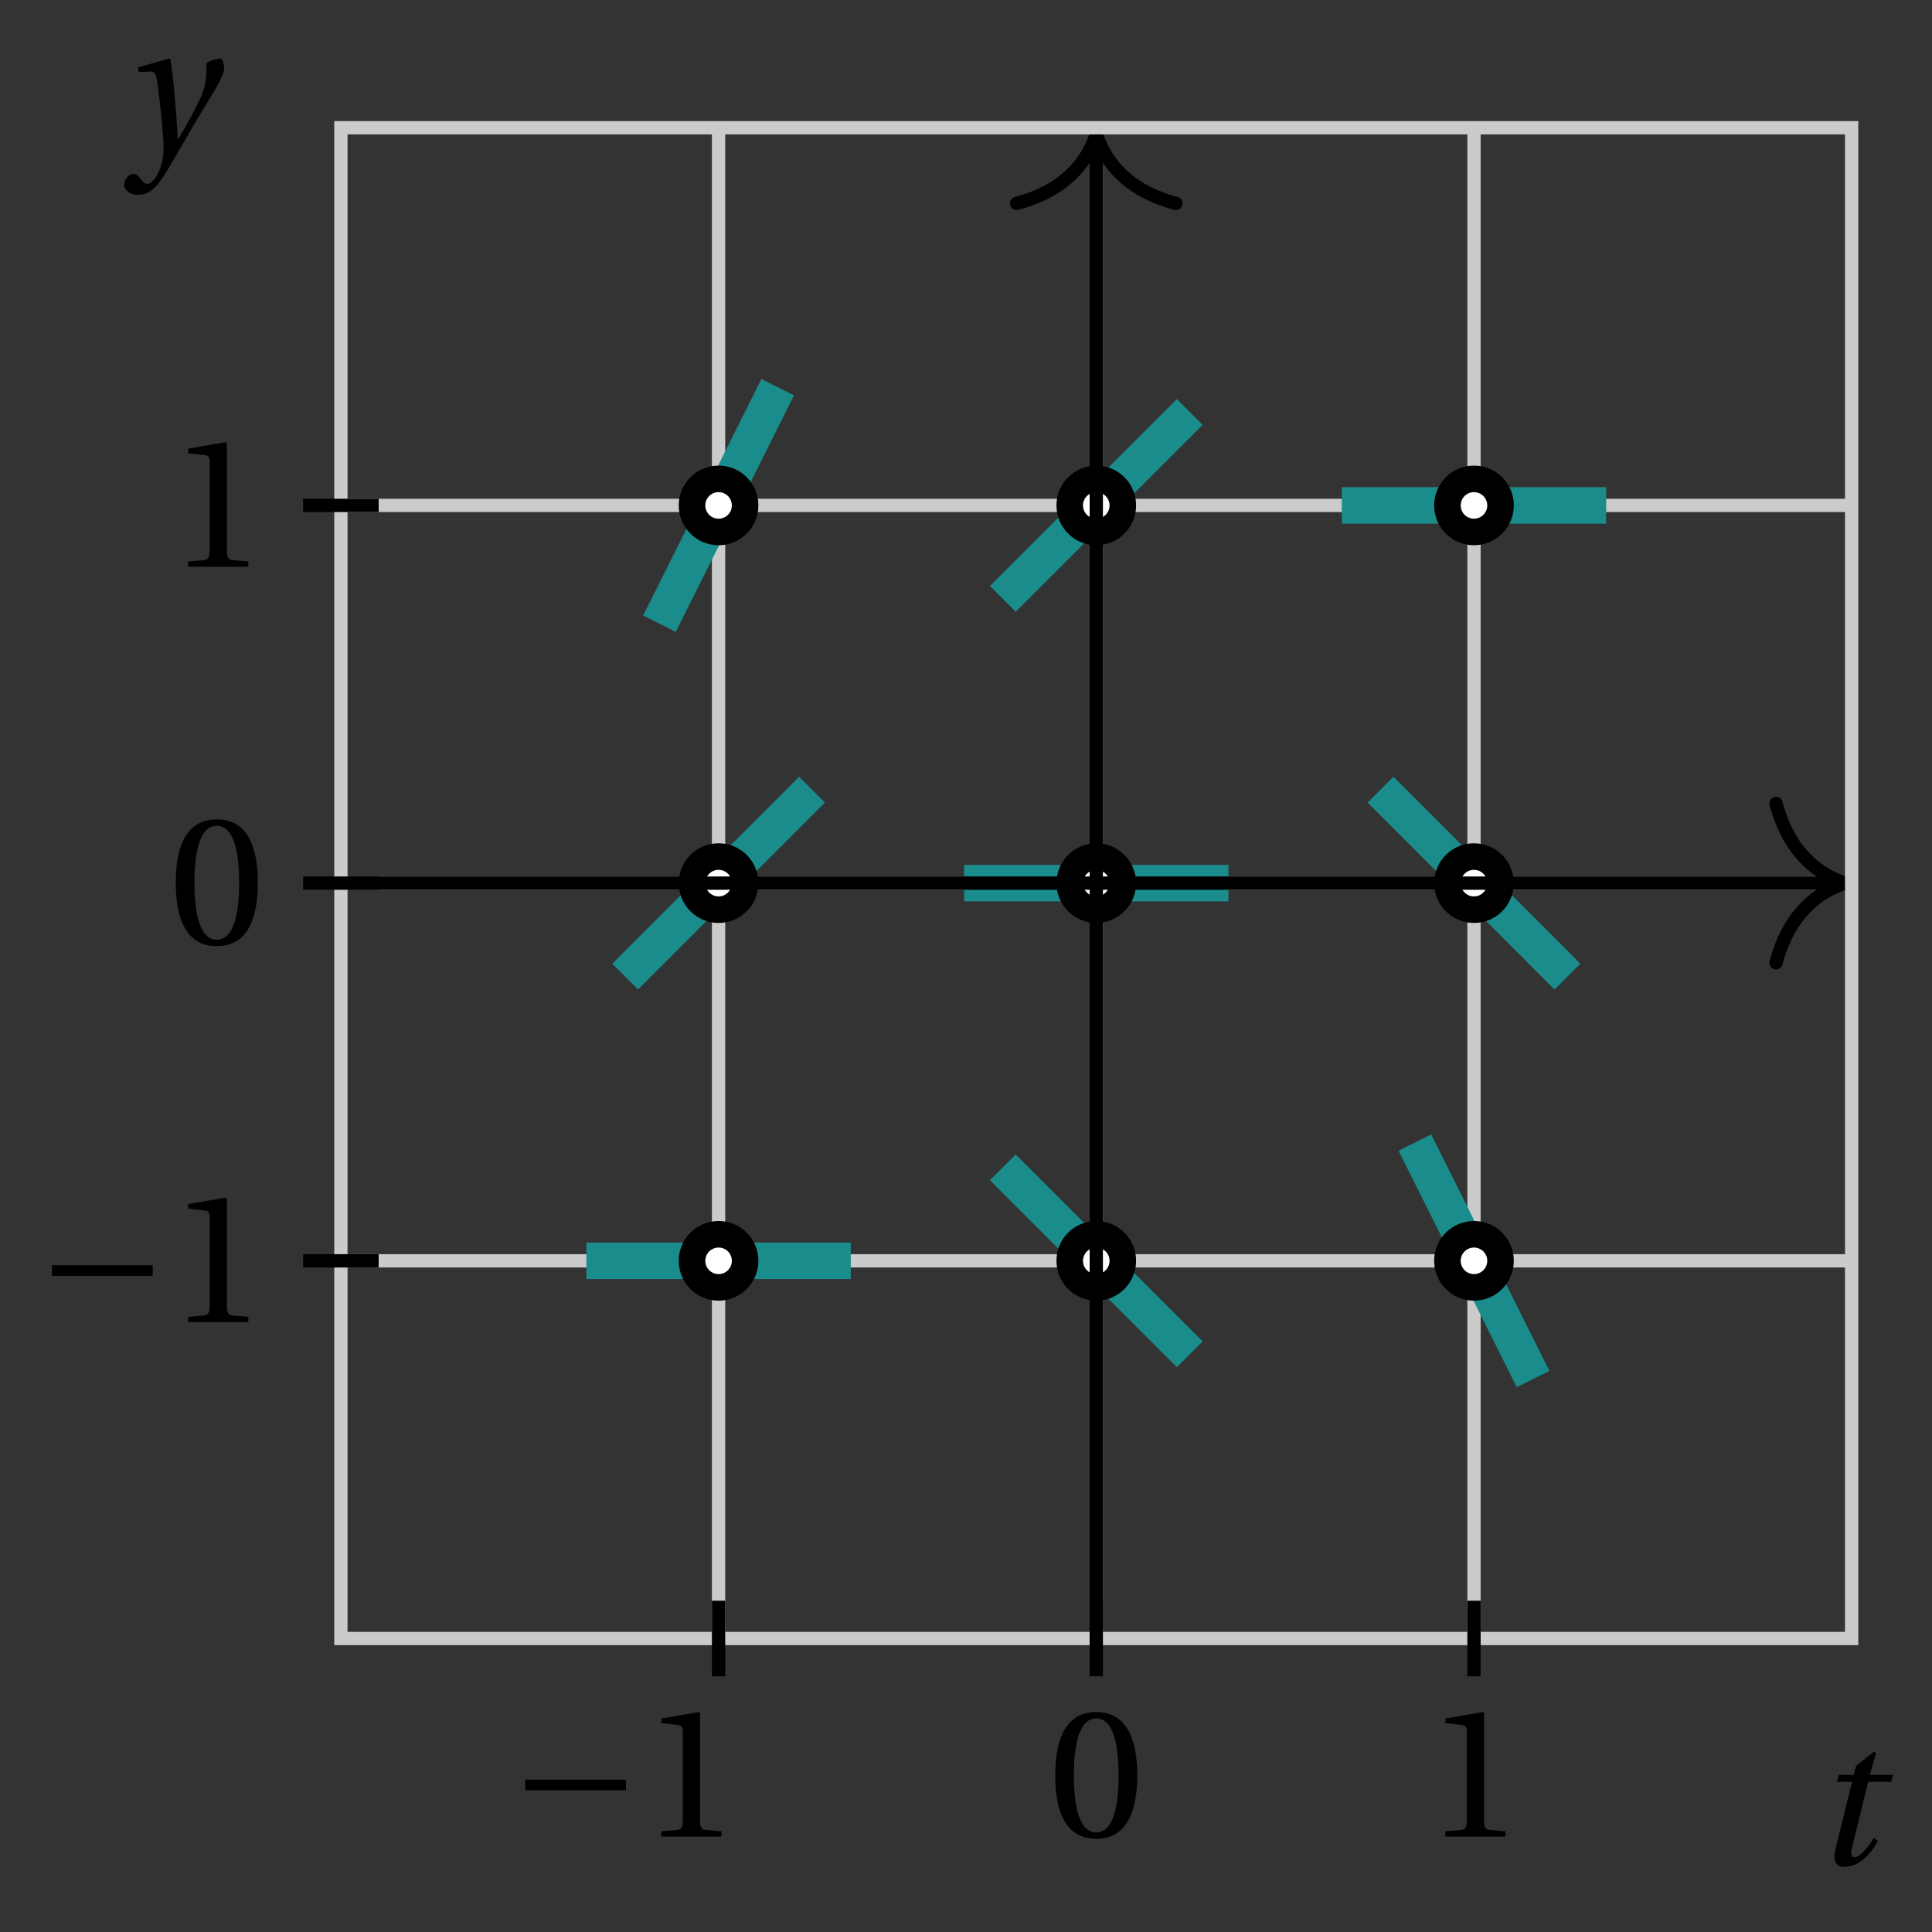 <svg xmlns="http://www.w3.org/2000/svg" xmlns:xlink="http://www.w3.org/1999/xlink" version="1.1" width="58" height="58" viewBox="0 0 58 58">
<rect x="0" y="0" width="58" height="58" fill="#333333" stroke="none"/>
<defs>
<path id="font_1_1" d="M.428 .452 .439 .49H.312L.346 .609 .334 .616 .237 .539 .224 .49H.143L.132 .452H.215L.125 .086C.11 .029 .122-.012 .172-.012 .252-.012 .316 .054 .356 .129L.334 .146C.311 .107 .26 .04 .229 .04 .208 .04 .208 .063 .214 .088L.303 .452H.428Z"/>
<path id="font_1_2" d="M.071 .454 .074 .429 .142 .431C.164 .432 .169 .415 .177 .363 .188 .285 .21 .093 .21 .013 .21-.017 .208-.058 .186-.111 .168-.153 .142-.182 .122-.182 .107-.182 .096-.171 .081-.151 .069-.135 .061-.127 .046-.127 .02-.128-.005-.158-.005-.187-.005-.214 .024-.242 .068-.242 .153-.242 .19-.179 .278-.027 .298 .007 .358 .113 .42 .215 .477 .309 .54 .406 .54 .446 .54 .481 .529 .502 .522 .502 .503 .502 .469 .494 .444 .477 .445 .442 .443 .381 .431 .339 .415 .283 .356 .175 .29 .061H.287C.28 .214 .261 .425 .247 .498L.239 .502 .071 .454Z"/>
<path id="font_2_1" d="M.635 .253V.311H.085V.253H.635Z"/>
<path id="font_3_2" d="M.437 0V.029L.353 .036C.332 .038 .32 .046 .32 .085V.674L.315 .68 .109 .645V.62L.202 .609C.219 .607 .226 .599 .226 .57V.085C.226 .066 .223 .054 .217 .047 .212 .04 .204 .037 .193 .036L.109 .029V0H.437Z"/>
<path id="font_3_1" d="M.265 .645C.36 .645 .387 .497 .387 .334 .387 .171 .36 .023 .265 .023 .17 .023 .143 .171 .143 .334 .143 .497 .17 .645 .265 .645M.265 .68C.1 .68 .041 .534 .041 .334 .041 .134 .1-.012 .265-.012 .43-.012 .489 .134 .489 .334 .489 .534 .43 .68 .265 .68Z"/>
</defs>
<path transform="matrix(1,0,0,-1,32.911,26.512)" stroke-width=".399" stroke-linecap="butt" stroke-miterlimit="10" stroke-linejoin="miter" fill="none" stroke="#cbcbcb" d="M-11.339-22.677V22.677"/>
<path transform="matrix(1,0,0,-1,32.911,26.512)" stroke-width=".399" stroke-linecap="butt" stroke-miterlimit="10" stroke-linejoin="miter" fill="none" stroke="#cbcbcb" d="M0-22.677V22.677"/>
<path transform="matrix(1,0,0,-1,32.911,26.512)" stroke-width=".399" stroke-linecap="butt" stroke-miterlimit="10" stroke-linejoin="miter" fill="none" stroke="#cbcbcb" d="M11.339-22.677V22.677"/>
<path transform="matrix(1,0,0,-1,32.911,26.512)" stroke-width=".399" stroke-linecap="butt" stroke-miterlimit="10" stroke-linejoin="miter" fill="none" stroke="#cbcbcb" d="M-22.677-11.339H22.677"/>
<path transform="matrix(1,0,0,-1,32.911,26.512)" stroke-width=".399" stroke-linecap="butt" stroke-miterlimit="10" stroke-linejoin="miter" fill="none" stroke="#cbcbcb" d="M-22.677 0H22.677"/>
<path transform="matrix(1,0,0,-1,32.911,26.512)" stroke-width=".399" stroke-linecap="butt" stroke-miterlimit="10" stroke-linejoin="miter" fill="none" stroke="#cbcbcb" d="M-22.677 11.339H22.677"/>
<path transform="matrix(1,0,0,-1,32.911,26.512)" stroke-width="1.096" stroke-linecap="butt" stroke-miterlimit="10" stroke-linejoin="miter" fill="none" stroke="#1a8c8c" d="M-15.307-11.339H-7.37"/>
<path transform="matrix(1,0,0,-1,32.911,26.512)" d="M-10.542-11.339C-10.542-10.898-10.898-10.542-11.339-10.542-11.779-10.542-12.136-10.898-12.136-11.339-12.136-11.779-11.779-12.136-11.339-12.136-10.898-12.136-10.542-11.779-10.542-11.339ZM-11.339-11.339" fill="#ffffff"/>
<path transform="matrix(1,0,0,-1,32.911,26.512)" stroke-width=".797" stroke-linecap="butt" stroke-miterlimit="10" stroke-linejoin="miter" fill="none" stroke="#000000" d="M-10.542-11.339C-10.542-10.898-10.898-10.542-11.339-10.542-11.779-10.542-12.136-10.898-12.136-11.339-12.136-11.779-11.779-12.136-11.339-12.136-10.898-12.136-10.542-11.779-10.542-11.339ZM-11.339-11.339"/>
<path transform="matrix(1,0,0,-1,32.911,26.512)" stroke-width="1.096" stroke-linecap="butt" stroke-miterlimit="10" stroke-linejoin="miter" fill="none" stroke="#1a8c8c" d="M-14.144-2.806-8.533 2.806"/>
<path transform="matrix(1,0,0,-1,32.911,26.512)" d="M-10.542 0C-10.542 .44-10.898 .797-11.339 .797-11.779 .797-12.136 .44-12.136 0-12.136-.44-11.779-.797-11.339-.797-10.898-.797-10.542-.44-10.542 0ZM-11.339 0" fill="#ffffff"/>
<path transform="matrix(1,0,0,-1,32.911,26.512)" stroke-width=".797" stroke-linecap="butt" stroke-miterlimit="10" stroke-linejoin="miter" fill="none" stroke="#000000" d="M-10.542 0C-10.542 .44-10.898 .797-11.339 .797-11.779 .797-12.136 .44-12.136 0-12.136-.44-11.779-.797-11.339-.797-10.898-.797-10.542-.44-10.542 0ZM-11.339 0"/>
<path transform="matrix(1,0,0,-1,32.911,26.512)" stroke-width="1.096" stroke-linecap="butt" stroke-miterlimit="10" stroke-linejoin="miter" fill="none" stroke="#1a8c8c" d="M-13.113 7.789-9.564 14.888"/>
<path transform="matrix(1,0,0,-1,32.911,26.512)" d="M-10.542 11.339C-10.542 11.779-10.898 12.136-11.339 12.136-11.779 12.136-12.136 11.779-12.136 11.339-12.136 10.898-11.779 10.542-11.339 10.542-10.898 10.542-10.542 10.898-10.542 11.339ZM-11.339 11.339" fill="#ffffff"/>
<path transform="matrix(1,0,0,-1,32.911,26.512)" stroke-width=".797" stroke-linecap="butt" stroke-miterlimit="10" stroke-linejoin="miter" fill="none" stroke="#000000" d="M-10.542 11.339C-10.542 11.779-10.898 12.136-11.339 12.136-11.779 12.136-12.136 11.779-12.136 11.339-12.136 10.898-11.779 10.542-11.339 10.542-10.898 10.542-10.542 10.898-10.542 11.339ZM-11.339 11.339"/>
<path transform="matrix(1,0,0,-1,32.911,26.512)" stroke-width="1.096" stroke-linecap="butt" stroke-miterlimit="10" stroke-linejoin="miter" fill="none" stroke="#1a8c8c" d="M-2.806-8.532 2.806-14.145"/>
<path transform="matrix(1,0,0,-1,32.911,26.512)" d="M.797-11.339C.797-10.898 .44-10.542 0-10.542-.44-10.542-.797-10.898-.797-11.339-.797-11.779-.44-12.136 0-12.136 .44-12.136 .797-11.779 .797-11.339ZM0-11.339" fill="#ffffff"/>
<path transform="matrix(1,0,0,-1,32.911,26.512)" stroke-width=".797" stroke-linecap="butt" stroke-miterlimit="10" stroke-linejoin="miter" fill="none" stroke="#000000" d="M.797-11.339C.797-10.898 .44-10.542 0-10.542-.44-10.542-.797-10.898-.797-11.339-.797-11.779-.44-12.136 0-12.136 .44-12.136 .797-11.779 .797-11.339ZM0-11.339"/>
<path transform="matrix(1,0,0,-1,32.911,26.512)" stroke-width="1.096" stroke-linecap="butt" stroke-miterlimit="10" stroke-linejoin="miter" fill="none" stroke="#1a8c8c" d="M-3.968 0H3.968"/>
<path transform="matrix(1,0,0,-1,32.911,26.512)" d="M.797 0C.797 .44 .44 .797 0 .797-.44 .797-.797 .44-.797 0-.797-.44-.44-.797 0-.797 .44-.797 .797-.44 .797 0ZM0 0" fill="#ffffff"/>
<path transform="matrix(1,0,0,-1,32.911,26.512)" stroke-width=".797" stroke-linecap="butt" stroke-miterlimit="10" stroke-linejoin="miter" fill="none" stroke="#000000" d="M.797 0C.797 .44 .44 .797 0 .797-.44 .797-.797 .44-.797 0-.797-.44-.44-.797 0-.797 .44-.797 .797-.44 .797 0ZM0 0"/>
<path transform="matrix(1,0,0,-1,32.911,26.512)" stroke-width="1.096" stroke-linecap="butt" stroke-miterlimit="10" stroke-linejoin="miter" fill="none" stroke="#1a8c8c" d="M-2.806 8.533 2.806 14.144"/>
<path transform="matrix(1,0,0,-1,32.911,26.512)" d="M.797 11.339C.797 11.779 .44 12.136 0 12.136-.44 12.136-.797 11.779-.797 11.339-.797 10.898-.44 10.542 0 10.542 .44 10.542 .797 10.898 .797 11.339ZM0 11.339" fill="#ffffff"/>
<path transform="matrix(1,0,0,-1,32.911,26.512)" stroke-width=".797" stroke-linecap="butt" stroke-miterlimit="10" stroke-linejoin="miter" fill="none" stroke="#000000" d="M.797 11.339C.797 11.779 .44 12.136 0 12.136-.44 12.136-.797 11.779-.797 11.339-.797 10.898-.44 10.542 0 10.542 .44 10.542 .797 10.898 .797 11.339ZM0 11.339"/>
<path transform="matrix(1,0,0,-1,32.911,26.512)" stroke-width="1.096" stroke-linecap="butt" stroke-miterlimit="10" stroke-linejoin="miter" fill="none" stroke="#1a8c8c" d="M9.564-7.789 13.113-14.888"/>
<path transform="matrix(1,0,0,-1,32.911,26.512)" d="M12.136-11.339C12.136-10.898 11.779-10.542 11.339-10.542 10.898-10.542 10.542-10.898 10.542-11.339 10.542-11.779 10.898-12.136 11.339-12.136 11.779-12.136 12.136-11.779 12.136-11.339ZM11.339-11.339" fill="#ffffff"/>
<path transform="matrix(1,0,0,-1,32.911,26.512)" stroke-width=".797" stroke-linecap="butt" stroke-miterlimit="10" stroke-linejoin="miter" fill="none" stroke="#000000" d="M12.136-11.339C12.136-10.898 11.779-10.542 11.339-10.542 10.898-10.542 10.542-10.898 10.542-11.339 10.542-11.779 10.898-12.136 11.339-12.136 11.779-12.136 12.136-11.779 12.136-11.339ZM11.339-11.339"/>
<path transform="matrix(1,0,0,-1,32.911,26.512)" stroke-width="1.096" stroke-linecap="butt" stroke-miterlimit="10" stroke-linejoin="miter" fill="none" stroke="#1a8c8c" d="M8.533 2.806 14.144-2.806"/>
<path transform="matrix(1,0,0,-1,32.911,26.512)" d="M12.136 0C12.136 .44 11.779 .797 11.339 .797 10.898 .797 10.542 .44 10.542 0 10.542-.44 10.898-.797 11.339-.797 11.779-.797 12.136-.44 12.136 0ZM11.339 0" fill="#ffffff"/>
<path transform="matrix(1,0,0,-1,32.911,26.512)" stroke-width=".797" stroke-linecap="butt" stroke-miterlimit="10" stroke-linejoin="miter" fill="none" stroke="#000000" d="M12.136 0C12.136 .44 11.779 .797 11.339 .797 10.898 .797 10.542 .44 10.542 0 10.542-.44 10.898-.797 11.339-.797 11.779-.797 12.136-.44 12.136 0ZM11.339 0"/>
<path transform="matrix(1,0,0,-1,32.911,26.512)" stroke-width="1.096" stroke-linecap="butt" stroke-miterlimit="10" stroke-linejoin="miter" fill="none" stroke="#1a8c8c" d="M7.37 11.339H15.307"/>
<path transform="matrix(1,0,0,-1,32.911,26.512)" d="M12.136 11.339C12.136 11.779 11.779 12.136 11.339 12.136 10.898 12.136 10.542 11.779 10.542 11.339 10.542 10.898 10.898 10.542 11.339 10.542 11.779 10.542 12.136 10.898 12.136 11.339ZM11.339 11.339" fill="#ffffff"/>
<path transform="matrix(1,0,0,-1,32.911,26.512)" stroke-width=".797" stroke-linecap="butt" stroke-miterlimit="10" stroke-linejoin="miter" fill="none" stroke="#000000" d="M12.136 11.339C12.136 11.779 11.779 12.136 11.339 12.136 10.898 12.136 10.542 11.779 10.542 11.339 10.542 10.898 10.898 10.542 11.339 10.542 11.779 10.542 12.136 10.898 12.136 11.339ZM11.339 11.339"/>
<path transform="matrix(1,0,0,-1,32.911,26.512)" stroke-width=".399" stroke-linecap="butt" stroke-miterlimit="10" stroke-linejoin="miter" fill="none" stroke="#000000" d="M-22.677 0H22.279"/>
<path transform="matrix(1,0,0,-1,55.39,26.512)" stroke-width=".399" stroke-linecap="round" stroke-linejoin="round" fill="none" stroke="#000000" d="M-2.072 2.391C-1.694 .956-.85 .279 0 0-.85-.279-1.694-.956-2.072-2.391"/>
<path transform="matrix(1,0,0,-1,32.911,26.512)" stroke-width=".399" stroke-linecap="butt" stroke-miterlimit="10" stroke-linejoin="miter" fill="none" stroke="#000000" d="M0-22.677V22.279"/>
<path transform="matrix(0,-1,-1,-0,32.911,4.034)" stroke-width=".399" stroke-linecap="round" stroke-linejoin="round" fill="none" stroke="#000000" d="M-2.072 2.391C-1.694 .956-.85 .279 0 0-.85-.279-1.694-.956-2.072-2.391"/>
<path transform="matrix(1,0,0,-1,32.911,26.512)" stroke-width=".399" stroke-linecap="butt" stroke-miterlimit="10" stroke-linejoin="miter" fill="none" stroke="#000000" d="M22.677-22.677"/>
<use data-text="t" xlink:href="#font_1_1" transform="matrix(5.5,0,0,-5.499,54.417,55.977)"/>
<path transform="matrix(1,0,0,-1,32.911,26.512)" stroke-width=".399" stroke-linecap="butt" stroke-miterlimit="10" stroke-linejoin="miter" fill="none" stroke="#000000" d="M-22.677 22.677"/>
<use data-text="y" xlink:href="#font_1_2" transform="matrix(5.5,0,0,-5.499,3.756,4.519)"/>
<path transform="matrix(1,0,0,-1,32.911,26.512)" stroke-width=".399" stroke-linecap="butt" stroke-miterlimit="10" stroke-linejoin="miter" fill="none" stroke="#cbcbcb" d="M-22.677-22.677V22.677H22.677V-22.677ZM22.677 22.677"/>
<path transform="matrix(1,0,0,-1,32.911,26.512)" stroke-width=".399" stroke-linecap="butt" stroke-miterlimit="10" stroke-linejoin="miter" fill="none" stroke="#000000" d="M-11.339-23.811V-21.543"/>
<use data-text="&#x2212;" xlink:href="#font_2_1" transform="matrix(5.5,0,0,-5.499,15.299,55.136)"/>
<use data-text="1" xlink:href="#font_3_2" transform="matrix(5.5,0,0,-5.499,19.256,55.136)"/>
<path transform="matrix(1,0,0,-1,32.911,26.512)" stroke-width=".399" stroke-linecap="butt" stroke-miterlimit="10" stroke-linejoin="miter" fill="none" stroke="#000000" d="M0-23.811V-21.543"/>
<use data-text="0" xlink:href="#font_3_1" transform="matrix(5.5,0,0,-5.499,31.452,55.136)"/>
<path transform="matrix(1,0,0,-1,32.911,26.512)" stroke-width=".399" stroke-linecap="butt" stroke-miterlimit="10" stroke-linejoin="miter" fill="none" stroke="#000000" d="M11.339-23.811V-21.543"/>
<use data-text="1" xlink:href="#font_3_2" transform="matrix(5.5,0,0,-5.499,42.792,55.136)"/>
<path transform="matrix(1,0,0,-1,32.911,26.512)" stroke-width=".399" stroke-linecap="butt" stroke-miterlimit="10" stroke-linejoin="miter" fill="none" stroke="#000000" d="M-23.811-11.339H-21.543"/>
<use data-text="&#x2212;" xlink:href="#font_2_1" transform="matrix(5.5,0,0,-5.499,1.093,39.692)"/>
<use data-text="1" xlink:href="#font_3_2" transform="matrix(5.5,0,0,-5.499,5.051,39.692)"/>
<path transform="matrix(1,0,0,-1,32.911,26.512)" stroke-width=".399" stroke-linecap="butt" stroke-miterlimit="10" stroke-linejoin="miter" fill="none" stroke="#000000" d="M-23.811 0H-21.543"/>
<use data-text="0" xlink:href="#font_3_1" transform="matrix(5.5,0,0,-5.499,5.051,28.338)"/>
<path transform="matrix(1,0,0,-1,32.911,26.512)" stroke-width=".399" stroke-linecap="butt" stroke-miterlimit="10" stroke-linejoin="miter" fill="none" stroke="#000000" d="M-23.811 11.339H-21.543"/>
<use data-text="1" xlink:href="#font_3_2" transform="matrix(5.5,0,0,-5.499,5.051,17.015)"/>
</svg>
